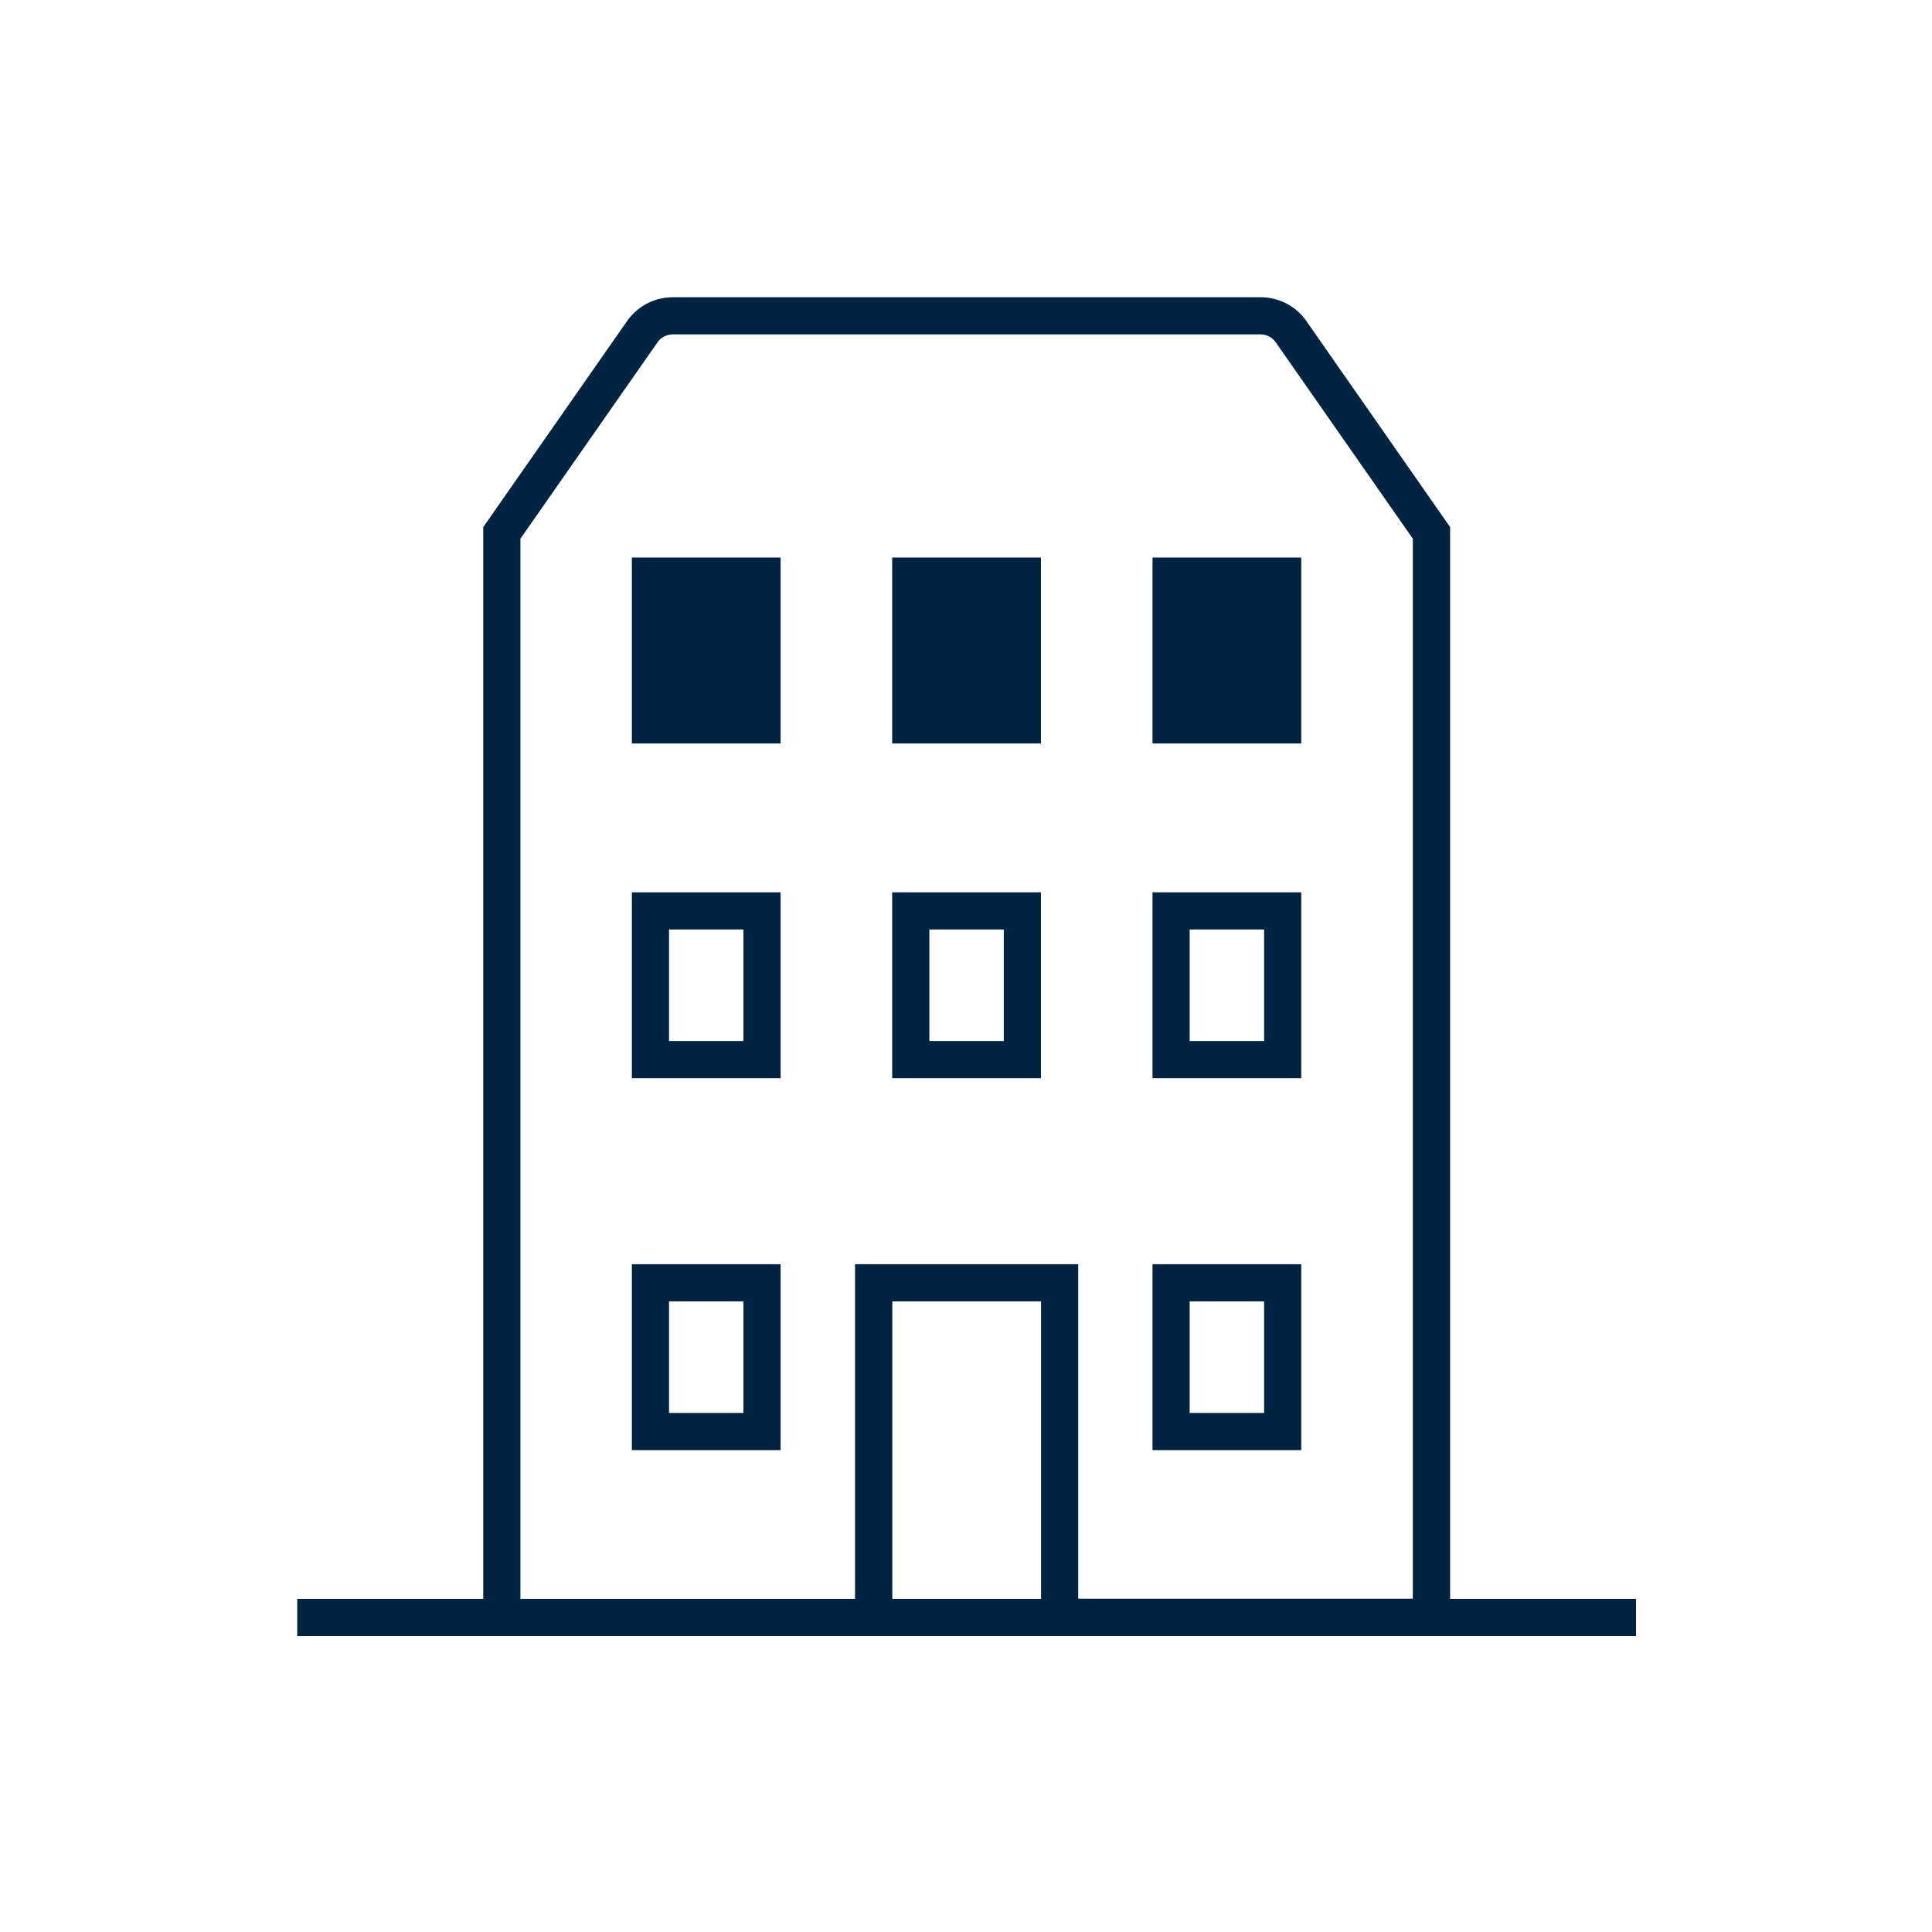 <svg width="156" height="156" viewBox="0 0 156 156" fill="none" xmlns="http://www.w3.org/2000/svg">
<path d="M117.09 129.1V42.56L105.48 25.92C104.64 24.71 103.26 24 101.79 24H54.32C52.85 24 51.47 24.72 50.63 25.93L39.02 42.56V129.1H24V132.1H132.1V129.1H117.09ZM72.05 129.1V105.08H84.06V129.1H72.05ZM87.06 129.1V102.08H69.04V129.1H42.02V43.5L53.09 27.64C53.37 27.24 53.83 27 54.32 27H101.78C102.27 27 102.73 27.24 103.01 27.64L114.08 43.5V129.09H87.06V129.1Z" fill="#002341"/>
<path d="M93.06 117.09H105.07V102.08H93.06V117.09ZM96.06 105.08H102.07V114.09H96.06V105.08Z" fill="#002341"/>
<path d="M51.02 117.09H63.03V102.08H51.02V117.09ZM54.02 105.08H60.03V114.09H54.02V105.08Z" fill="#002341"/>
<path d="M93.06 87.06H105.07V72.05H93.06V87.06ZM96.06 75.05H102.07V84.06H96.06V75.05Z" fill="#002341"/>
<path d="M72.04 87.06H84.05V72.05H72.04V87.06ZM75.04 75.05H81.05V84.06H75.04V75.05Z" fill="#002341"/>
<path d="M51.02 87.06H63.03V72.05H51.02V87.06ZM54.02 75.05H60.03V84.06H54.02V75.05Z" fill="#002341"/>
<path d="M105.07 45.02H93.06V60.03H105.07V45.02Z" fill="#002341"/>
<path d="M84.05 45.02H72.04V60.03H84.05V45.02Z" fill="#002341"/>
<path d="M63.03 45.02H51.02V60.03H63.03V45.02Z" fill="#002341"/>
</svg>

